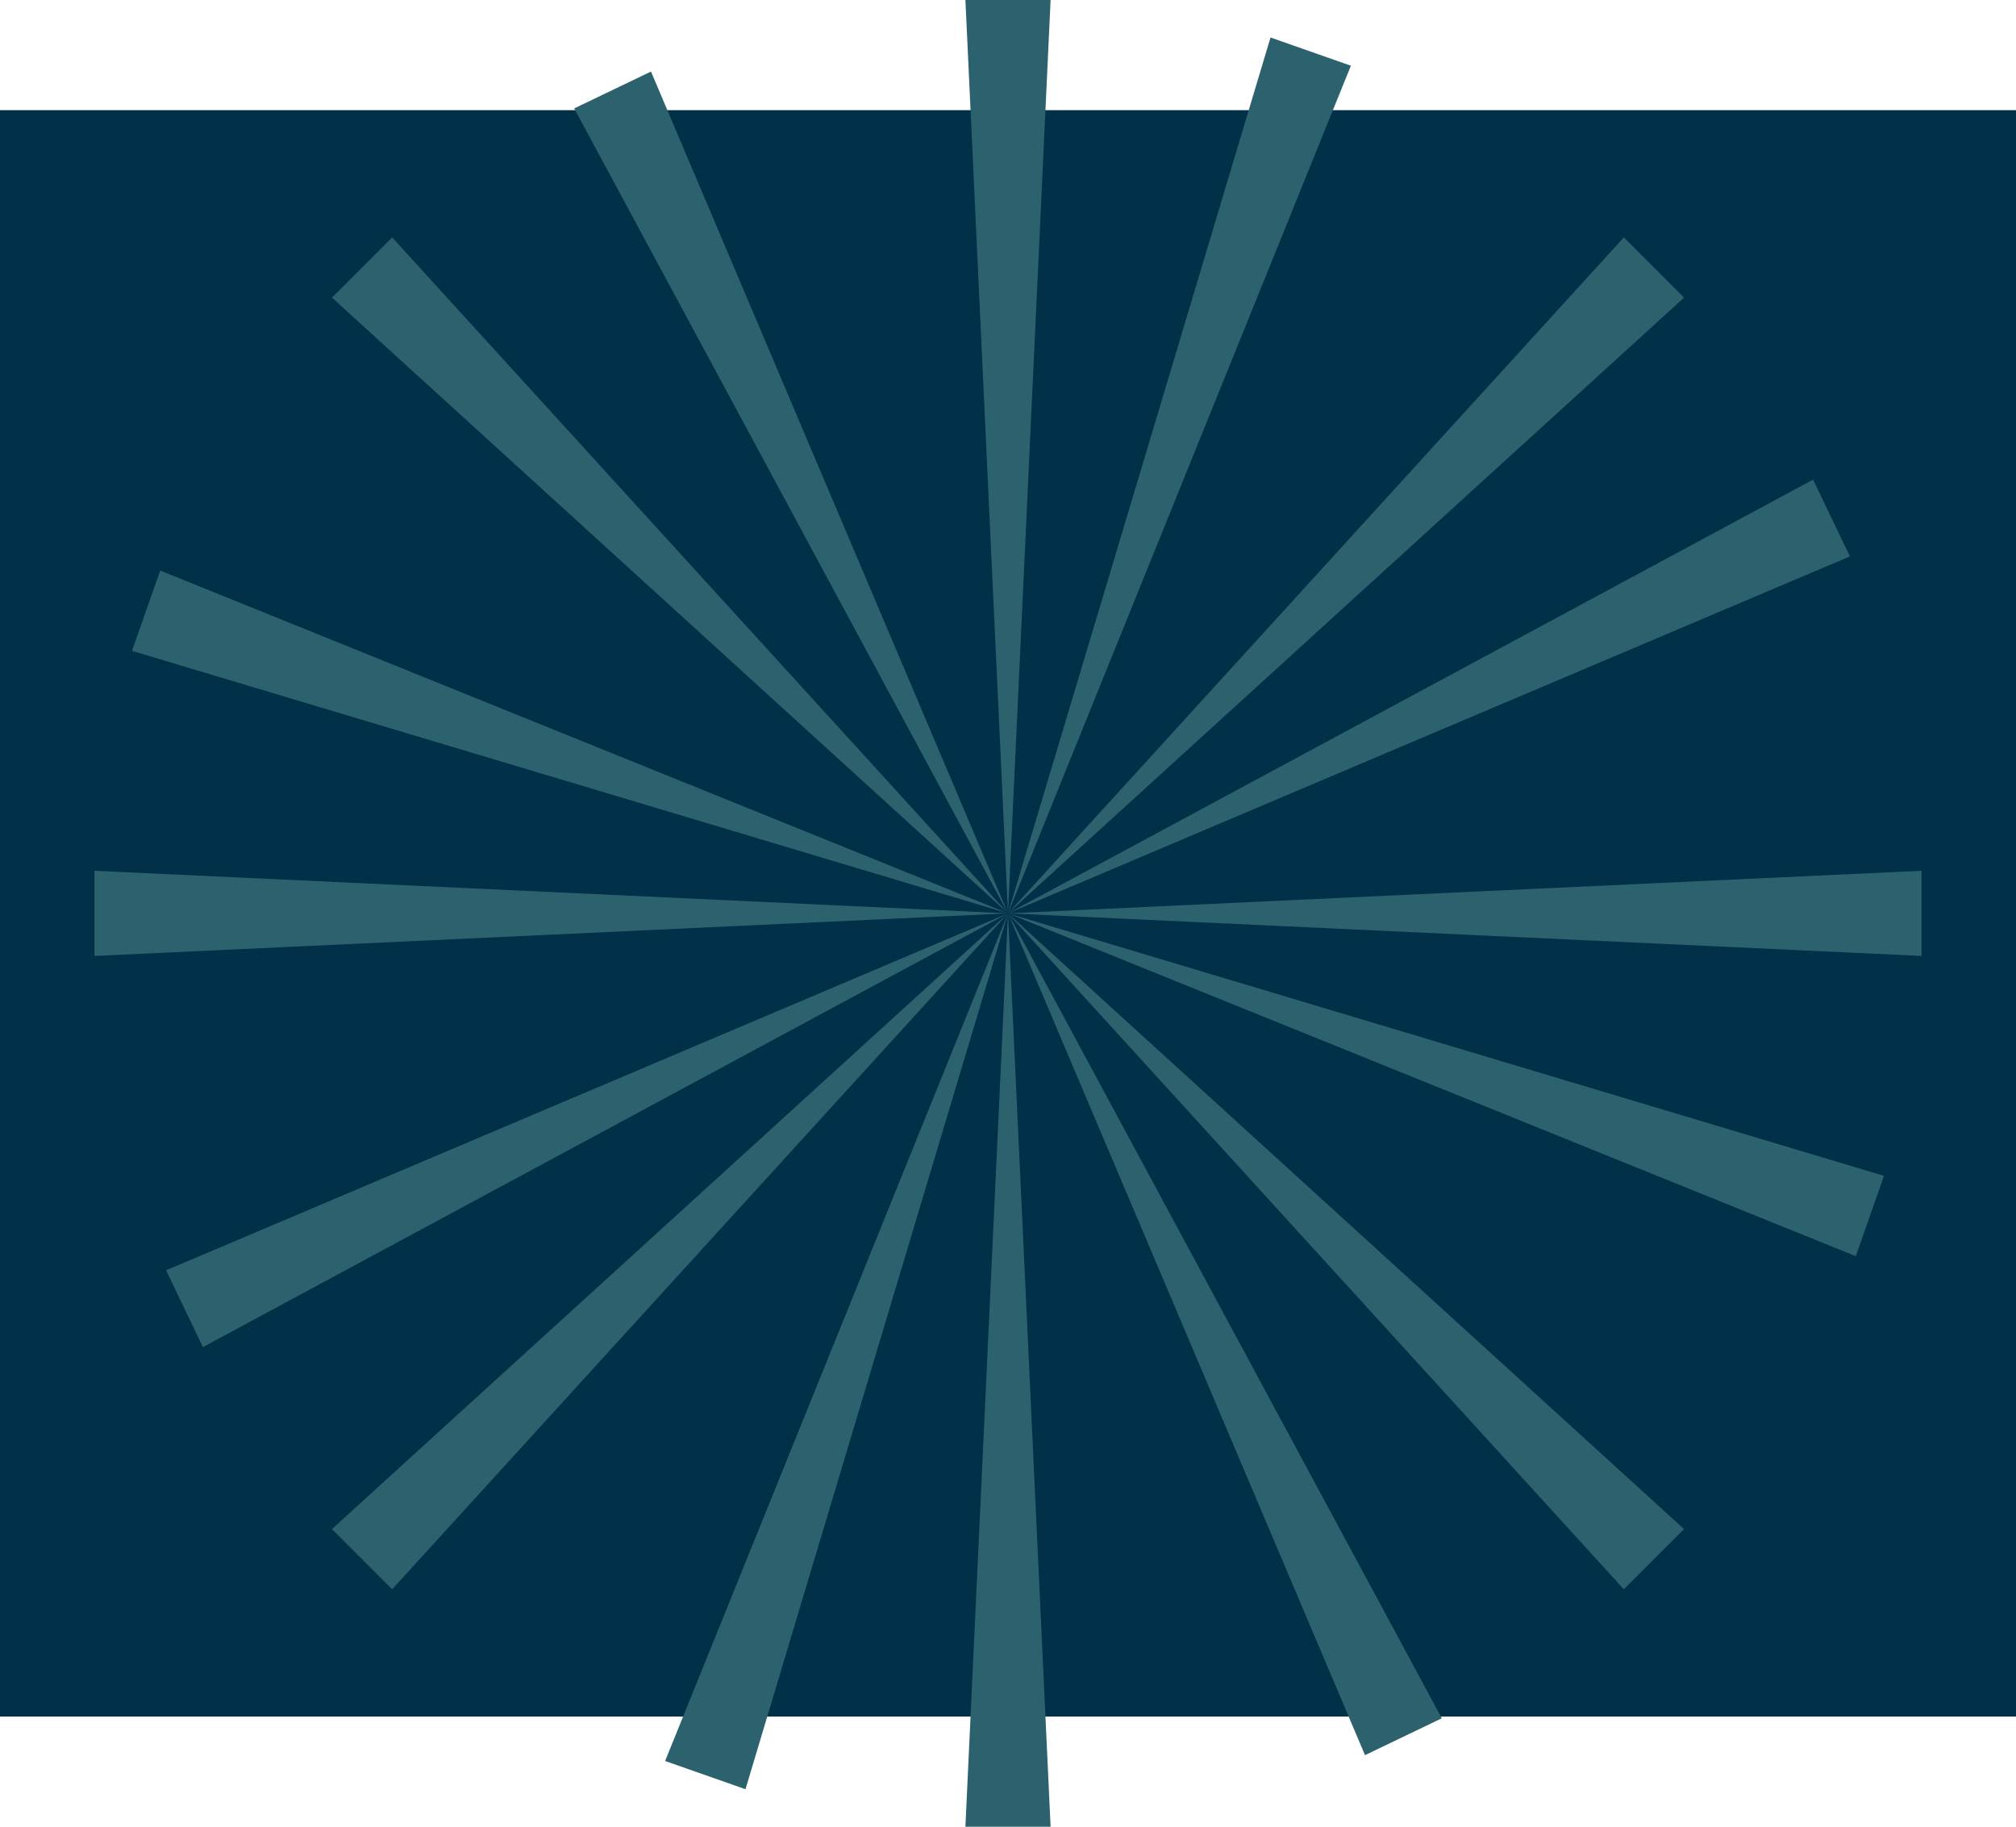 <svg version="1.1" xmlns="http://www.w3.org/2000/svg" xmlns:xlink="http://www.w3.org/1999/xlink" width="783.784" height="710.309" viewBox="0,0,783.784,710.309"><g transform="translate(151.892,175.154)"><g data-paper-data="{&quot;isPaintingLayer&quot;:true}" fill-rule="nonzero" stroke-width="0" stroke-linecap="butt" stroke-linejoin="miter" stroke-miterlimit="10" stroke-dasharray="" stroke-dashoffset="0" style="mix-blend-mode: normal"><path d="M-151.892,492.312v-624.625h783.784v624.625z" fill="#003148" stroke="none"/><g fill="#2c626d" stroke="#000000"><path d="M-115.154,163.443l355.077,16.557l-355.077,16.557z"/><path d="M595.154,196.557l-355.077,-16.557l355.077,-16.557z" data-paper-data="{&quot;index&quot;:null}"/><path d="M-22.84,419.424l262.785,-239.37l-239.37,262.785z"/><path d="M502.84,-59.424l-262.785,239.37l239.37,-262.785z" data-paper-data="{&quot;index&quot;:null}"/><path d="M223.443,535.154l16.557,-355.077l16.557,355.077z"/><path d="M256.557,-175.154l-16.557,355.077l-16.557,-355.077z" data-paper-data="{&quot;index&quot;:null}"/><path d="M479.424,442.84l-239.37,-262.785l262.785,239.37z"/><path d="M0.576,-82.84l239.37,262.785l-262.785,-239.37z" data-paper-data="{&quot;index&quot;:null}"/><path d="M106.693,509.603l133.281,-329.53l-102.038,340.503z"/><path d="M373.307,-149.603l-133.281,329.53l102.038,-340.503z" data-paper-data="{&quot;index&quot;:null}"/><path d="M378.802,507.327l-138.769,-327.257l168.62,312.924z"/><path d="M101.198,-147.327l138.769,327.257l-168.62,-312.924z" data-paper-data="{&quot;index&quot;:null}"/><path d="M569.603,313.307l-329.53,-133.281l340.503,102.038z"/><path d="M-89.603,46.693l329.53,133.281l-340.503,-102.038z" data-paper-data="{&quot;index&quot;:null}"/><path d="M567.327,41.198l-327.257,138.769l312.924,-168.62z"/><path d="M-87.327,318.802l327.257,-138.769l-312.924,168.62z" data-paper-data="{&quot;index&quot;:null}"/></g></g></g></svg>